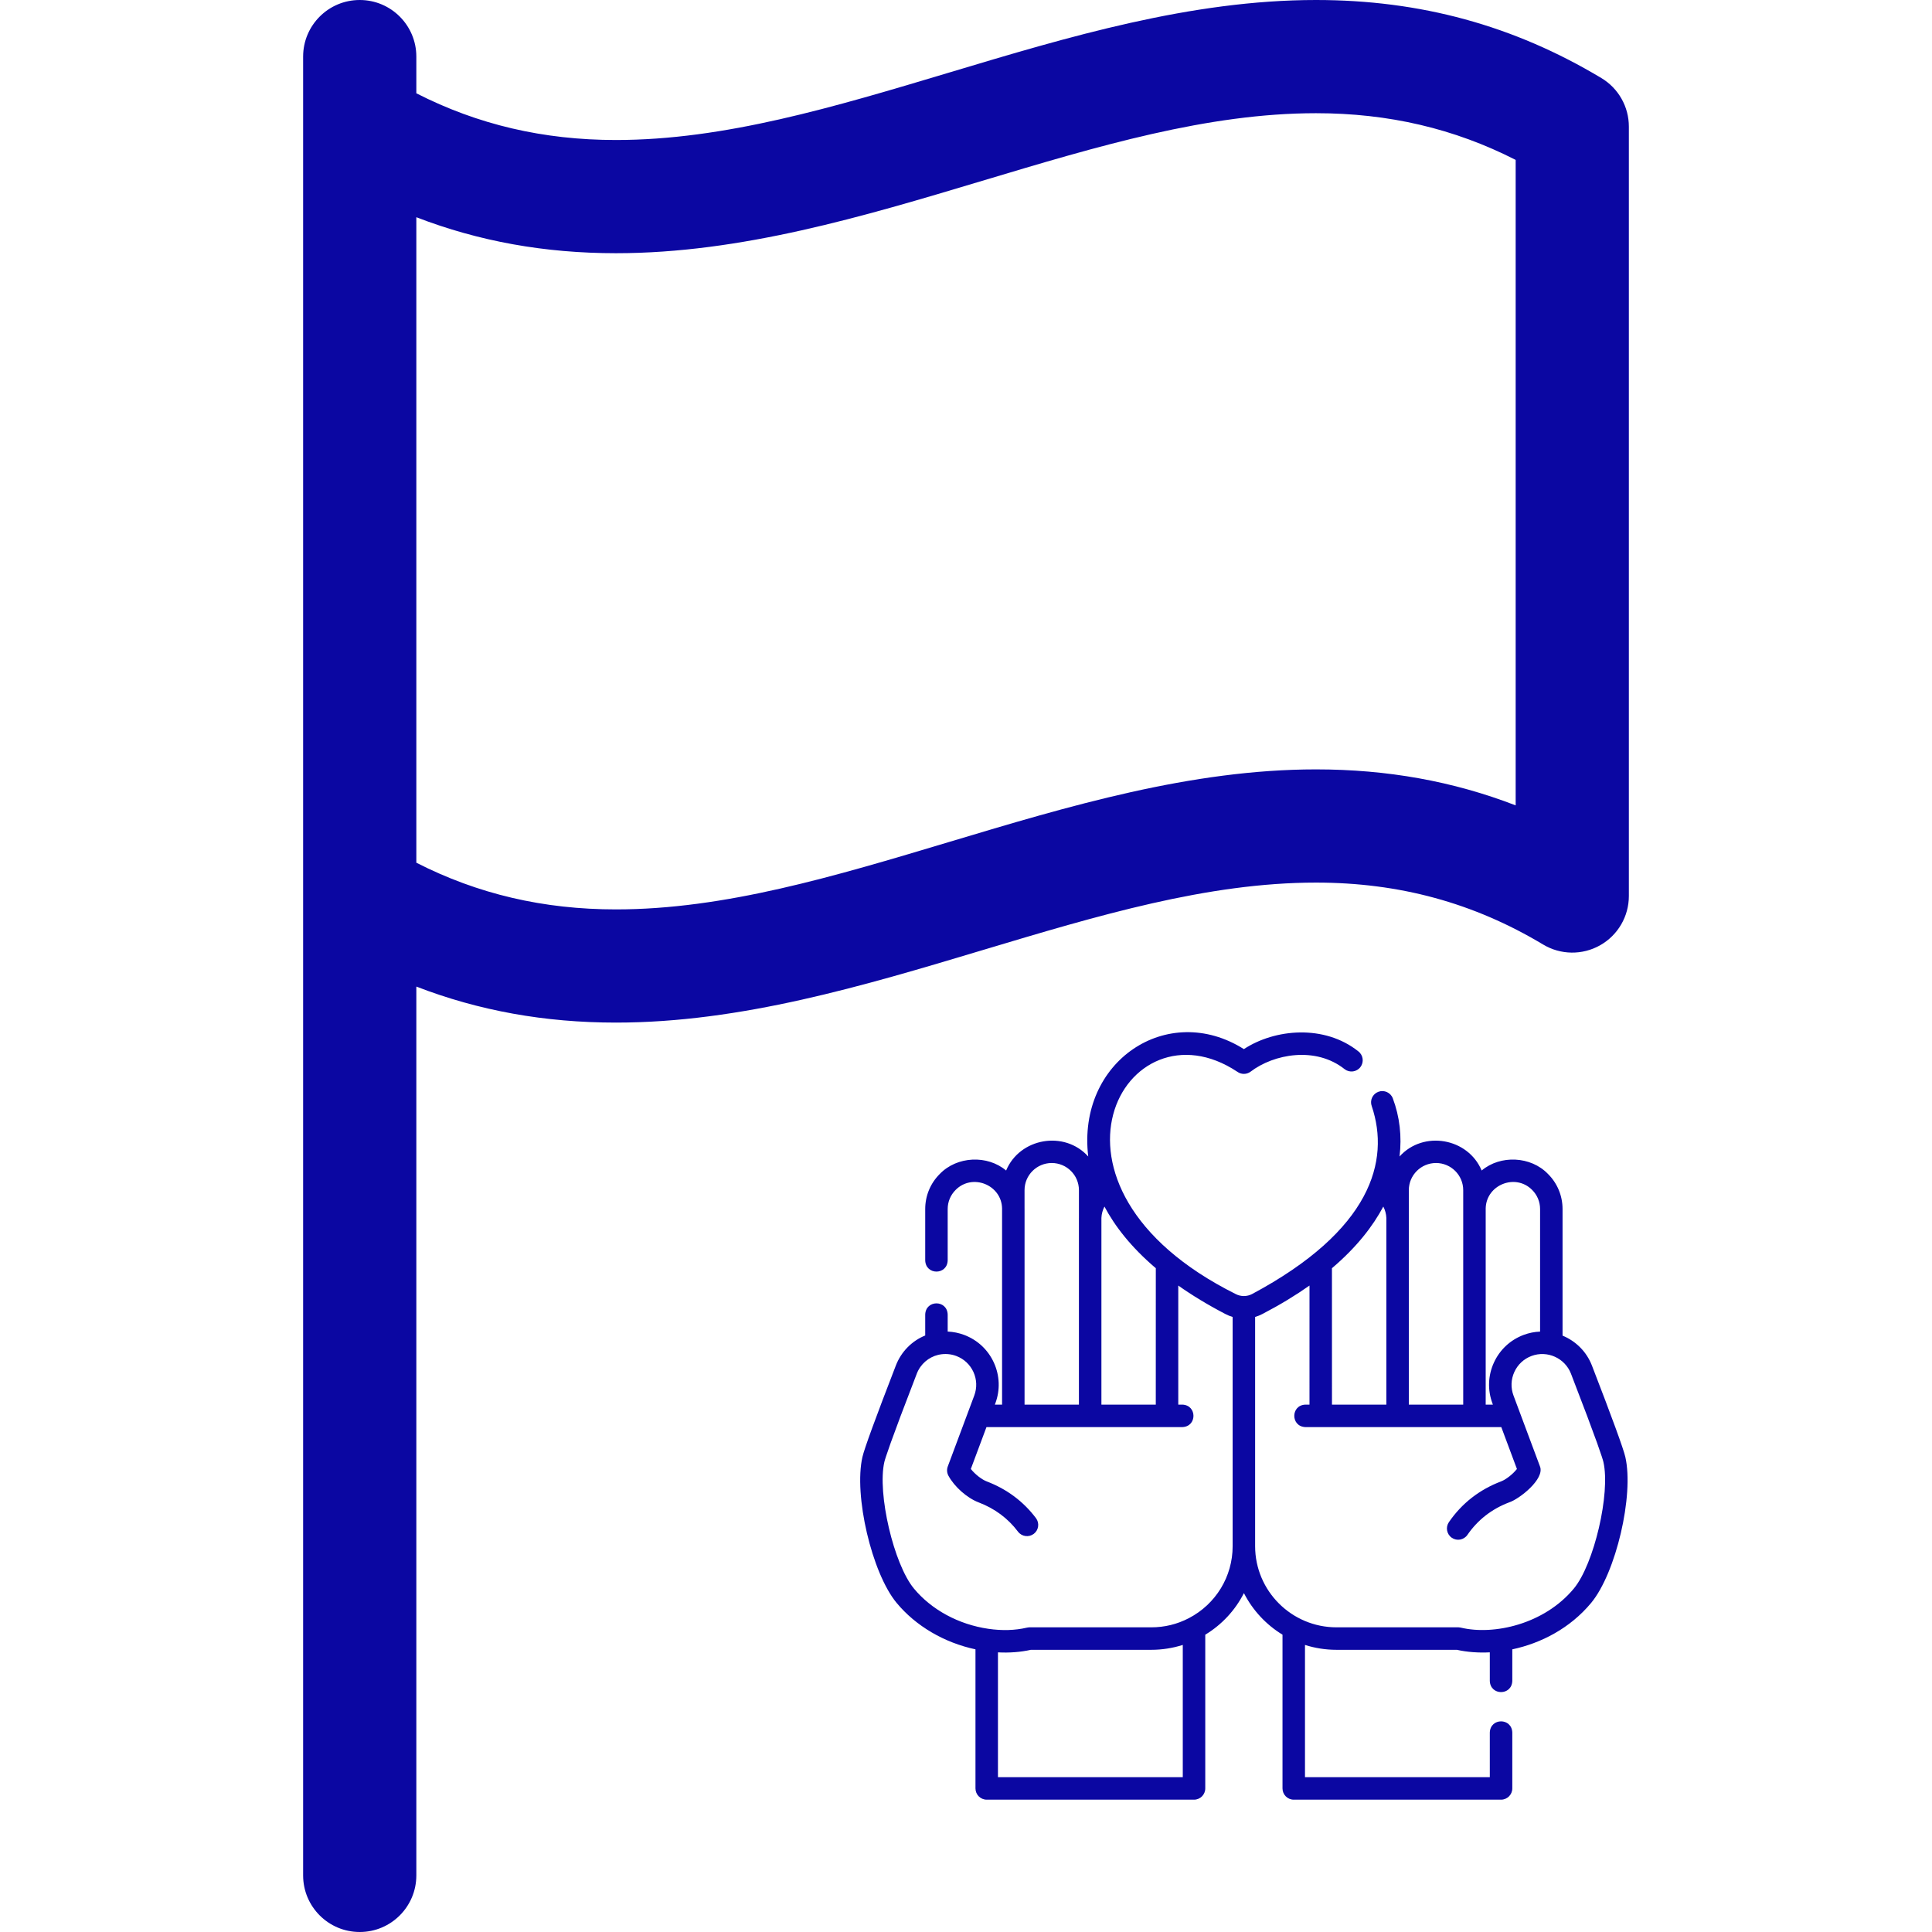 <svg xmlns="http://www.w3.org/2000/svg" width='146' height='146' viewBox="0 0 146 146" fill="none">
    <path 
        d="M121.016 5.9C114.4 1.93 107.346 0 99.451 0C90.006 0 80.735 2.781 71.769 5.471C63.01 8.098 54.737 10.58 46.548 10.58C46.547 10.58 46.546 10.58 46.545 10.58C41.071 10.58 36.113 9.422 31.462 7.05V4.277C31.462 1.915 29.547 0 27.185 0C24.823 0 22.907 1.915 22.907 4.277V9.567V67.71V141.723C22.907 144.085 24.823 146 27.185 146C29.547 146 31.462 144.085 31.462 141.723V74.555C36.186 76.38 41.172 77.277 46.549 77.277C55.993 77.277 65.264 74.496 74.229 71.807C82.989 69.179 91.262 66.697 99.451 66.697C105.751 66.697 111.365 68.228 116.614 71.378C117.936 72.171 119.581 72.192 120.923 71.432C122.264 70.673 123.092 69.251 123.092 67.71V9.568C123.093 8.065 122.304 6.673 121.016 5.9ZM71.771 63.613C63.012 66.241 54.738 68.723 46.549 68.723C41.072 68.723 36.114 67.566 31.462 65.194V16.415C36.186 18.24 41.171 19.135 46.545 19.135C46.546 19.135 46.548 19.135 46.55 19.135C55.993 19.135 65.263 16.354 74.228 13.664C82.987 11.037 91.262 8.555 99.451 8.555C104.928 8.555 109.886 9.712 114.538 12.084V60.862C109.814 59.037 104.827 58.142 99.451 58.142C90.007 58.142 80.736 60.923 71.771 63.613Z" 
        fill="#0b07a2" 
    />
    <g clipPath="url(#clip0)">
        <path 
            d="M65.175 110.097C65.321 109.466 66.17 107.144 67.698 103.193C68.108 102.134 68.917 101.329 69.918 100.921V99.338C69.957 98.213 71.578 98.214 71.616 99.338V100.626C72.04 100.643 72.456 100.728 72.856 100.877C73.862 101.253 74.662 101.998 75.108 102.976C75.553 103.954 75.592 105.046 75.216 106.053L75.181 106.146H75.726V91.324C75.693 89.535 73.479 88.648 72.217 89.921C71.83 90.306 71.616 90.82 71.616 91.367V95.25C71.578 96.375 69.956 96.374 69.918 95.25V91.367C69.918 90.365 70.308 89.423 71.017 88.717C72.319 87.362 74.622 87.266 76.031 88.456C77.06 85.995 80.436 85.399 82.237 87.396C81.379 80.184 88.248 75.646 93.999 79.281C96.347 77.74 100.086 77.409 102.644 79.447C103.018 79.731 103.091 80.264 102.807 80.637C102.523 81.011 101.991 81.084 101.617 80.8C99.429 79.056 96.26 79.641 94.497 80.992C94.2 81.207 93.799 81.207 93.502 80.992C85.059 75.381 76.975 89.61 93.386 97.793C93.761 97.99 94.235 97.992 94.616 97.791C103.621 92.979 105.054 87.73 103.665 83.601C103.499 83.162 103.721 82.672 104.159 82.507C104.598 82.341 105.088 82.562 105.254 83.001C105.775 84.39 105.947 85.876 105.762 87.396C107.564 85.398 110.94 85.996 111.968 88.456C113.377 87.266 115.68 87.362 116.981 88.716C117.691 89.423 118.081 90.365 118.081 91.367V100.932C119.066 101.338 119.89 102.13 120.301 103.193C121.83 107.147 122.679 109.471 122.824 110.098C123.491 112.994 122.116 118.872 120.241 121.131C118.647 123.052 116.444 124.182 114.283 124.64V127.027C114.244 128.152 112.623 128.151 112.584 127.027V124.866C111.753 124.912 110.857 124.848 110.099 124.675H100.996C100.167 124.675 99.368 124.546 98.617 124.307V134.301H112.584V130.925C112.623 129.8 114.244 129.801 114.283 130.925V135.15C114.283 135.62 113.902 136 113.433 136H97.767C97.298 136 96.918 135.62 96.918 135.15V123.532C95.679 122.776 94.665 121.687 94.002 120.391C93.351 121.671 92.35 122.765 91.081 123.534V135.15C91.081 135.62 90.701 136 90.232 136H74.566C74.097 136 73.716 135.62 73.716 135.15V124.639C71.351 124.134 69.209 122.88 67.758 121.131C65.883 118.871 64.507 112.994 65.175 110.097ZM79.479 87.888C78.346 87.888 77.424 88.807 77.424 89.937V91.309C77.425 91.329 77.425 91.348 77.425 91.367V106.146H81.533V92.126C81.533 92.087 81.533 92.049 81.534 92.01V89.938C81.534 88.807 80.613 87.888 79.479 87.888ZM83.463 91.18C83.326 91.443 83.246 91.737 83.233 92.041V106.146H87.342C87.342 98.738 87.342 96.521 87.344 95.838C85.463 94.239 84.243 92.648 83.463 91.18ZM100.654 95.839C100.657 96.335 100.657 98.262 100.656 106.146H104.766V92.041C104.753 91.736 104.673 91.443 104.536 91.179C103.756 92.648 102.536 94.24 100.654 95.839ZM108.519 87.888C107.386 87.888 106.464 88.807 106.464 89.937V92.009C106.466 92.048 106.466 92.087 106.466 92.126V106.146H110.574V91.367C110.574 91.348 110.574 91.329 110.574 91.309V89.938C110.574 88.807 109.652 87.888 108.519 87.888ZM115.781 89.92C114.519 88.648 112.305 89.536 112.273 91.324V106.146H112.817L112.783 106.053C112.407 105.046 112.445 103.953 112.891 102.976C113.337 101.998 114.137 101.253 115.143 100.877C115.551 100.725 115.969 100.644 116.383 100.628V91.367C116.383 90.82 116.169 90.306 115.781 89.92ZM100.996 122.976L110.186 122.973C110.247 122.973 110.397 122.999 110.411 123.003C112.874 123.588 116.688 122.753 118.934 120.046C120.46 118.207 121.713 112.843 121.168 110.48C121.111 110.231 120.757 109.083 118.717 103.807C118.26 102.626 116.924 102.026 115.738 102.469C115.156 102.686 114.694 103.117 114.437 103.681C114.179 104.246 114.157 104.877 114.374 105.458L116.375 110.817C116.755 111.762 114.819 113.282 114.04 113.536C112.729 114.034 111.67 114.859 110.893 115.989C110.627 116.376 110.098 116.474 109.712 116.208C109.325 115.942 109.227 115.414 109.493 115.027C110.47 113.606 111.796 112.57 113.437 111.948C113.788 111.814 114.301 111.429 114.633 111.009L113.452 107.845H111.441C111.435 107.845 111.429 107.845 111.423 107.845H99.807C99.801 107.845 99.795 107.845 99.789 107.845H98.652C97.527 107.806 97.528 106.184 98.652 106.146H98.957C98.958 101.89 98.958 98.803 98.958 97.148C97.93 97.873 96.752 98.593 95.404 99.296C95.227 99.389 95.041 99.464 94.849 99.52V116.844C94.849 120.225 97.606 122.976 100.996 122.976ZM89.382 134.301V124.306C88.616 124.549 87.811 124.675 87.003 124.675H77.9C77.128 124.851 76.246 124.914 75.415 124.867V134.301H89.382ZM69.065 120.046C70.398 121.654 72.447 122.762 74.689 123.088C75.717 123.239 76.719 123.209 77.589 123.003C77.606 122.998 77.754 122.973 77.812 122.973L87.003 122.976C88.004 122.976 88.958 122.743 89.84 122.284C91.881 121.222 93.15 119.138 93.15 116.844V99.521C92.958 99.465 92.773 99.39 92.597 99.297C91.248 98.594 90.07 97.874 89.041 97.148C89.04 98.852 89.041 101.934 89.041 106.146H89.347C90.471 106.185 90.47 107.806 89.347 107.845H88.208C88.202 107.845 88.197 107.845 88.191 107.845H76.575C76.57 107.845 76.564 107.845 76.558 107.845H74.547L73.365 111.009C73.697 111.429 74.21 111.815 74.562 111.948C76.08 112.525 77.333 113.459 78.287 114.724C78.569 115.099 78.494 115.632 78.12 115.914C77.745 116.196 77.212 116.121 76.93 115.747C76.172 114.741 75.173 113.998 73.959 113.537C73.083 113.204 72.121 112.354 71.671 111.516C71.555 111.301 71.538 111.046 71.624 110.817L73.625 105.458C73.842 104.877 73.819 104.246 73.562 103.681C73.304 103.117 72.842 102.686 72.26 102.469C71.858 102.317 71.412 102.282 70.993 102.366C70.964 102.374 70.933 102.38 70.902 102.385C70.171 102.56 69.563 103.08 69.281 103.807C67.243 109.078 66.888 110.231 66.83 110.48C66.286 112.842 67.539 118.206 69.065 120.046Z" 
            fill="#0b07a2" 
        />
    </g>
    <defs>
        <clipPath id="clip0">
            <rect width='58' height='58' fill="#0b07a2" transform="matrix(-1 0 0 1 123 78)" />
        </clipPath>
    </defs>
</svg>
